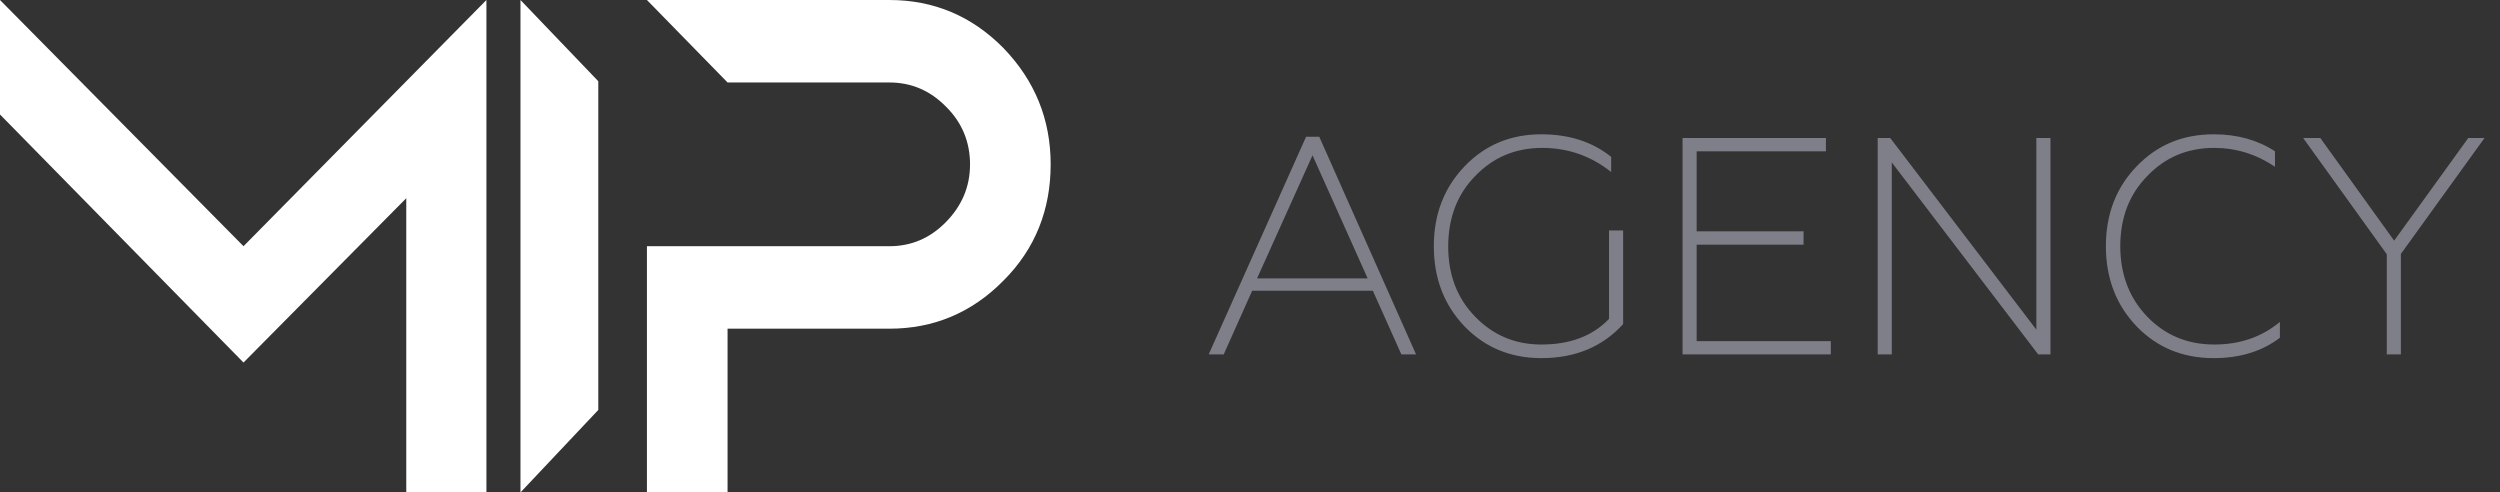 <svg width="132" height="26" viewBox="0 0 132 26" fill="none" xmlns="http://www.w3.org/2000/svg">
<rect x="0" y="0" width="132" height="26" fill="#333333" stroke="none"/>
<path d="M25.683 26V0L12.857 13L0 0V6.045L12.857 19.142L21.451 10.465V26H25.683Z" fill="white"/>
<path d="M64.611 18.713L66.115 15.351H72.487L73.992 18.713H74.768L69.657 7.221H68.961L63.818 18.713H64.611ZM72.212 14.698H66.374L69.301 8.201L72.212 14.698ZM81.383 18.909C83.173 18.909 84.612 18.311 85.701 17.113V12.168H84.957V16.836C84.095 17.739 82.903 18.191 81.383 18.191C80.003 18.191 78.838 17.701 77.889 16.722C76.941 15.753 76.466 14.518 76.466 13.016C76.466 11.504 76.941 10.263 77.889 9.295C78.838 8.304 80.019 7.809 81.431 7.809C82.79 7.809 84.003 8.234 85.07 9.082V8.282C84.079 7.488 82.849 7.091 81.383 7.091C79.766 7.091 78.418 7.651 77.339 8.772C76.25 9.904 75.706 11.313 75.706 13C75.706 14.698 76.25 16.112 77.339 17.244C78.418 18.354 79.766 18.909 81.383 18.909ZM96.667 18.713V18.011H89.583V12.918H95.228V12.216H89.583V7.989H96.408V7.287H88.839V18.713H96.667ZM99.886 18.713V8.576L107.617 18.713H108.264V7.287H107.52V17.407L99.805 7.287H99.142V18.713H99.886ZM116.884 18.909C118.275 18.909 119.44 18.55 120.378 17.832V16.999C119.418 17.794 118.264 18.191 116.917 18.191C115.504 18.191 114.323 17.701 113.375 16.722C112.426 15.731 111.951 14.491 111.951 13C111.951 11.498 112.426 10.263 113.375 9.295C114.323 8.304 115.499 7.809 116.9 7.809C118.065 7.809 119.138 8.141 120.119 8.805V7.989C119.202 7.39 118.124 7.091 116.884 7.091C115.256 7.091 113.903 7.651 112.825 8.772C111.736 9.893 111.191 11.302 111.191 13C111.191 14.698 111.736 16.112 112.825 17.244C113.903 18.354 115.256 18.909 116.884 18.909ZM126.766 18.713V13.408L131.182 7.287H130.325L126.411 12.706L122.513 7.287H121.607L126.022 13.424V18.713H126.766Z" fill="#7F7F8A"/>
<path d="M27.481 26L31.59 21.645V4.29L27.481 0V26Z" fill="white"/>
<path d="M38.415 26V17.355H46.961C49.298 17.355 51.314 16.51 52.979 14.82C54.675 13.13 55.475 11.05 55.475 8.678C55.475 6.305 54.643 4.258 52.979 2.535C51.314 0.845 49.298 0 46.961 0H34.158L38.415 4.355H46.961C48.114 4.355 49.106 4.777 49.938 5.622C50.802 6.468 51.218 7.508 51.218 8.678C51.218 9.88 50.77 10.887 49.938 11.732C49.106 12.578 48.114 13 46.961 13H34.158V26H38.415Z" fill="white"/>
</svg>
